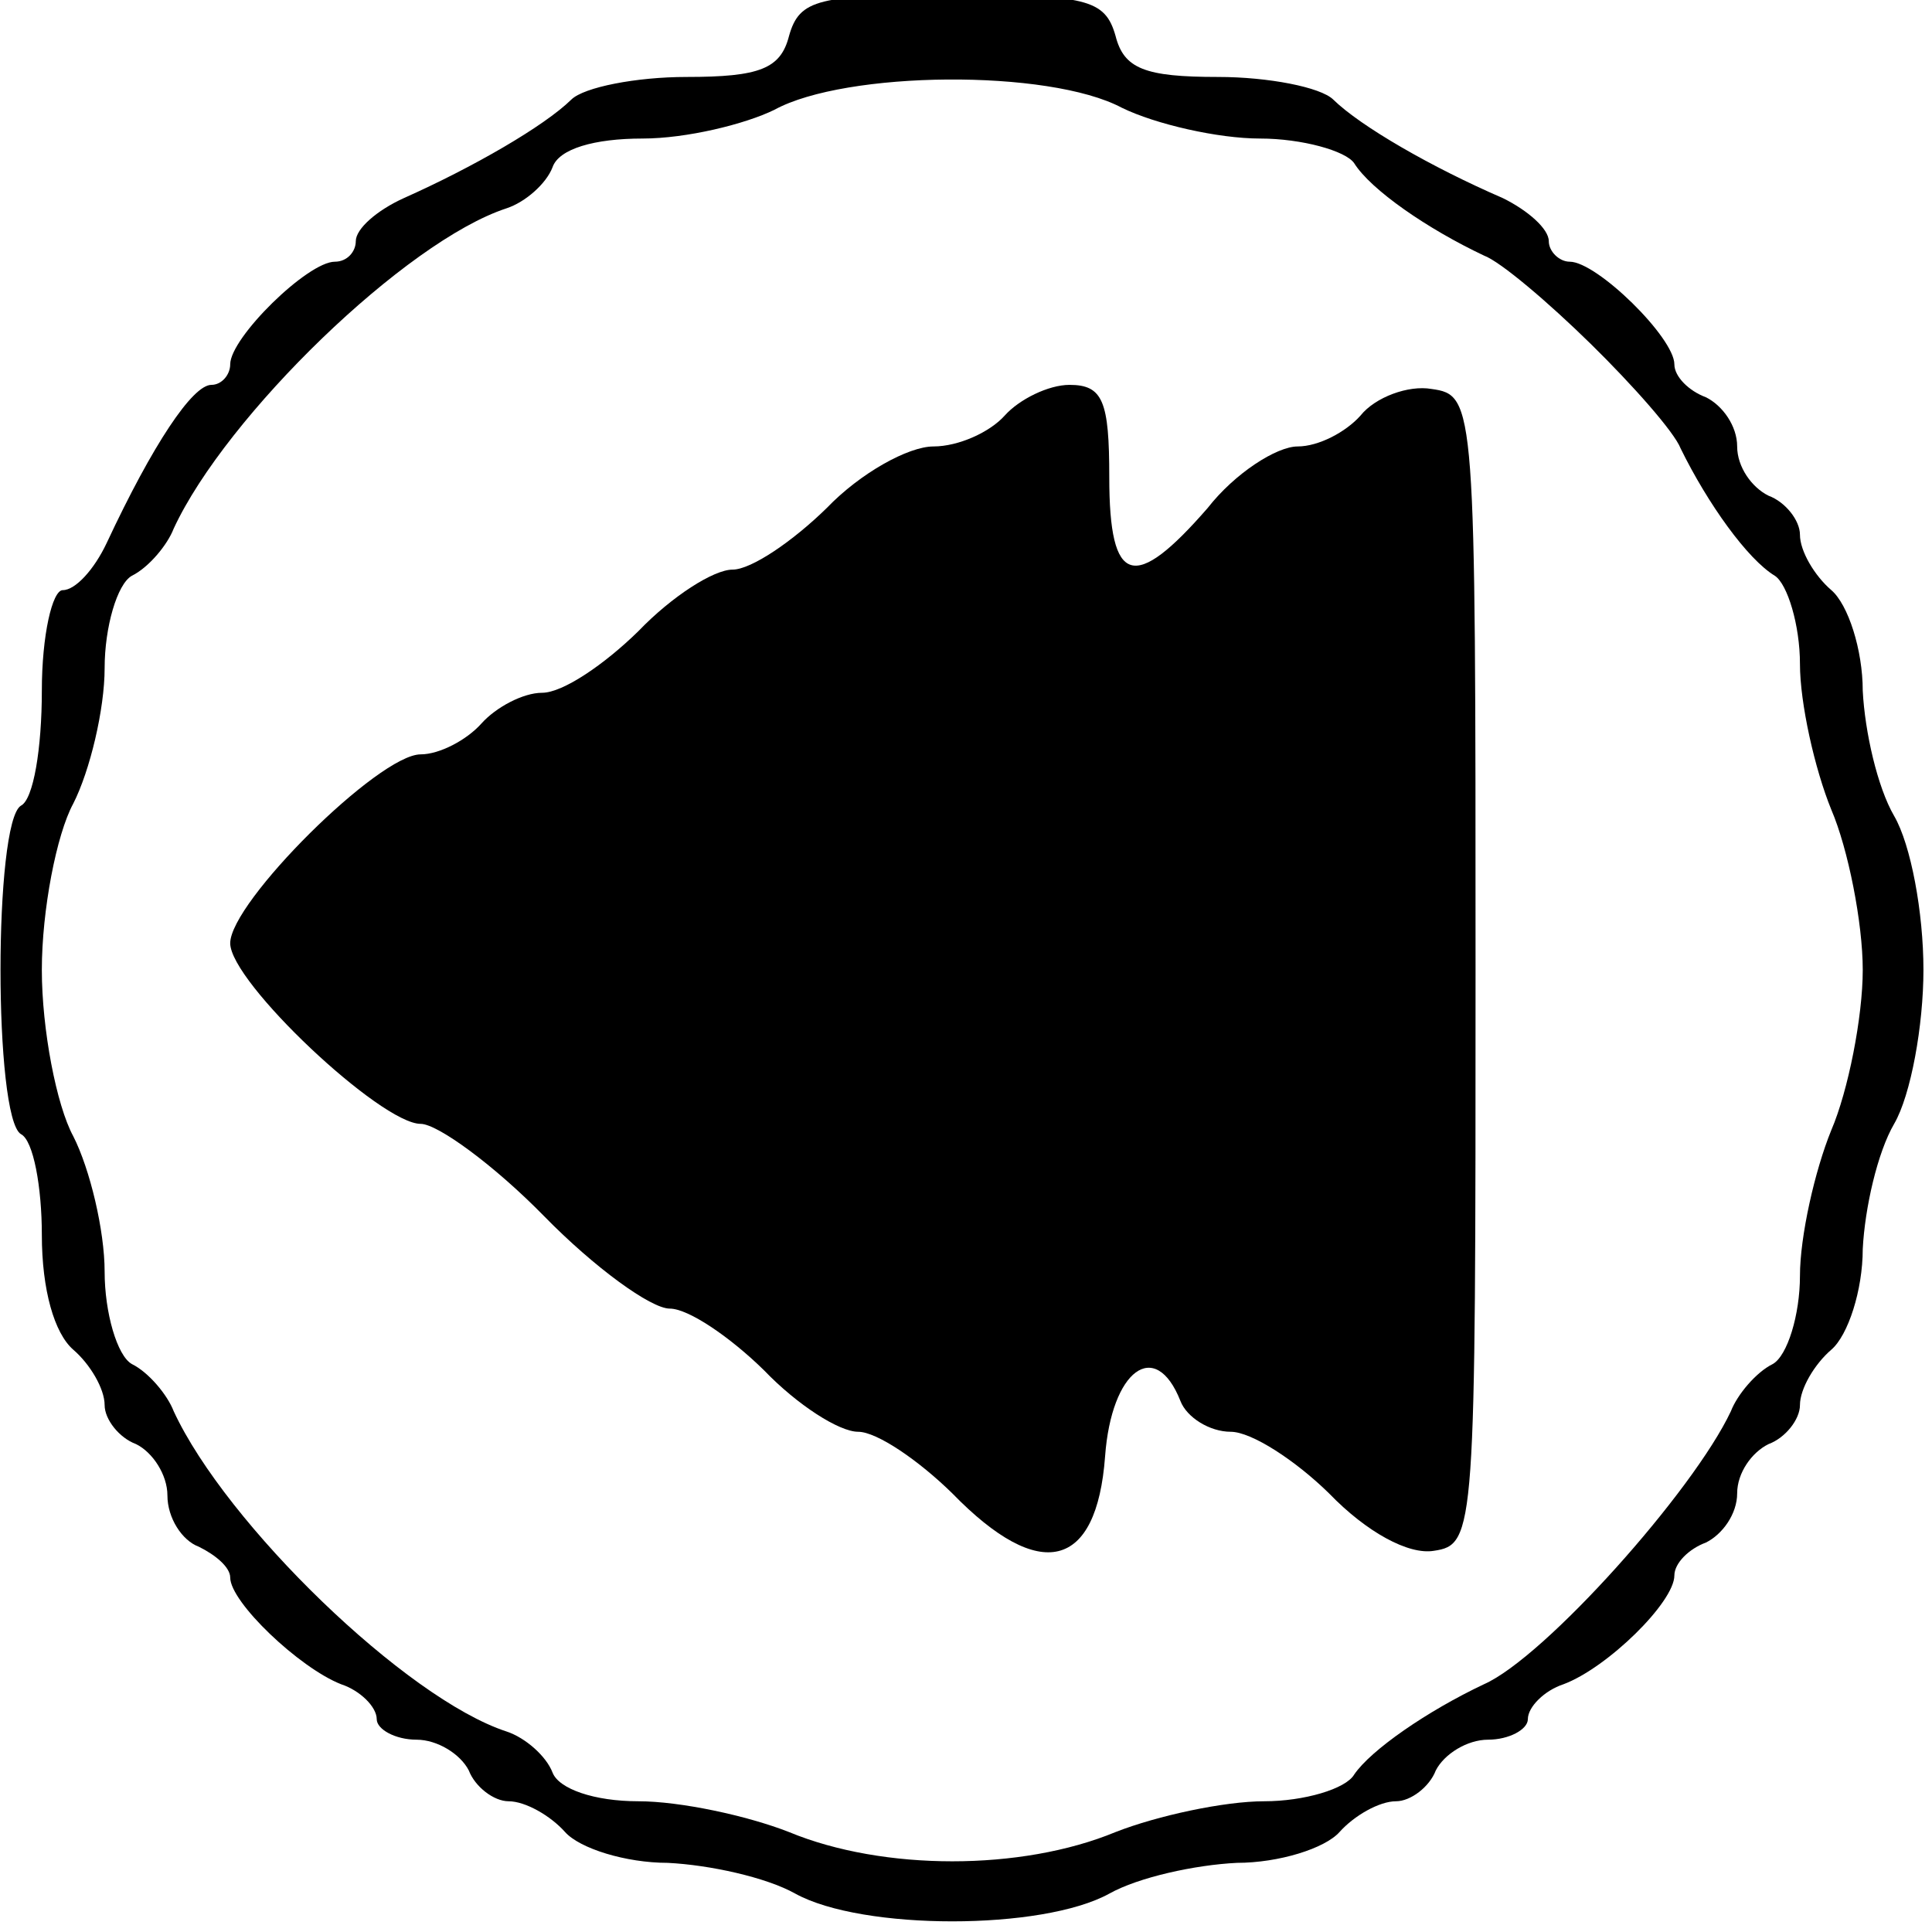 <?xml version="1.0" encoding="UTF-8" standalone="no"?>
<svg
   xmlns:dc="http://purl.org/dc/elements/1.1/"
   xmlns:cc="http://creativecommons.org/ns#"
   xmlns:rdf="http://www.w3.org/1999/02/22-rdf-syntax-ns#"
   xmlns:svg="http://www.w3.org/2000/svg"
   xmlns="http://www.w3.org/2000/svg"
   xmlns:sodipodi="http://sodipodi.sourceforge.net/DTD/sodipodi-0.dtd"
   xmlns:inkscape="http://www.inkscape.org/namespaces/inkscape"
   version="1.0"
   width="96pt"
   height="96pt"
   viewBox="0 0 96 96"
   preserveAspectRatio="xMidYMid meet"
   id="svg2"
   inkscape:version="0.91 r13725"
   sodipodi:docname="slowdown_icon.svg">
  <defs
     id="defs14" />
  <sodipodi:namedview
     pagecolor="#ffffff"
     bordercolor="#666666"
     borderopacity="1"
     objecttolerance="10"
     gridtolerance="10"
     guidetolerance="10"
     inkscape:pageopacity="0"
     inkscape:pageshadow="2"
     inkscape:window-width="640"
     inkscape:window-height="480"
     id="namedview12"
     showgrid="false"
     inkscape:zoom="1.9666667"
     inkscape:cx="60"
     inkscape:cy="60"
     inkscape:window-x="119"
     inkscape:window-y="28"
     inkscape:window-maximized="0"
     inkscape:current-layer="svg2" />
  <g
     transform="matrix(0.104,0,0,-0.102,-9.9619509e-4,97.664)"
     id="g6"
     style="fill:#000000;stroke:none">
    <path
       d="m 377,940 c -4,-16 -14,-20 -49,-20 -24,0 -49,-5 -55,-11 -13,-13 -47,-33 -80,-48 -13,-6 -23,-15 -23,-21 0,-5 -4,-10 -10,-10 -13,0 -50,-37 -50,-50 0,-5 -4,-10 -9,-10 -9,0 -28,-29 -50,-77 -6,-13 -15,-23 -21,-23 -5,0 -10,-22 -10,-49 0,-28 -4,-53 -10,-56 -13,-8 -13,-152 0,-160 6,-3 10,-26 10,-49 0,-27 6,-48 15,-56 8,-7 15,-19 15,-27 0,-7 7,-16 15,-19 8,-4 15,-15 15,-25 0,-11 7,-22 15,-25 8,-4 15,-10 15,-15 0,-12 33,-44 53,-52 9,-3 17,-11 17,-17 0,-5 9,-10 19,-10 10,0 21,-7 25,-15 3,-8 12,-15 19,-15 8,0 20,-7 27,-15 7,-8 29,-15 49,-15 20,-1 47,-7 61,-15 32,-18 118,-18 150,0 14,8 41,14 61,15 20,0 42,7 49,15 7,8 19,15 27,15 7,0 16,7 19,15 4,8 15,15 25,15 10,0 19,5 19,10 0,6 8,14 17,17 21,8 53,40 53,53 0,6 7,13 15,16 8,4 15,14 15,24 0,10 7,20 15,24 8,3 15,12 15,19 0,8 7,20 15,27 8,7 15,29 15,49 1,20 7,47 15,61 8,14 14,48 14,75 0,28 -6,61 -14,75 -8,14 -14,41 -15,61 0,20 -7,42 -15,49 -8,7 -15,19 -15,27 0,7 -7,16 -15,19 -8,4 -15,14 -15,24 0,10 -7,20 -15,24 -8,3 -15,10 -15,16 0,13 -37,50 -50,50 -5,0 -10,5 -10,10 0,6 -10,15 -22,21 -34,15 -68,35 -81,48 -6,6 -31,11 -55,11 -35,0 -45,4 -49,20 -5,18 -14,20 -78,20 -64,0 -73,-2 -78,-20 z m 159,-35 c 16,-8 46,-15 66,-15 20,0 41,-6 45,-12 8,-13 35,-32 62,-45 8,-3 31,-23 51,-43 20,-20 40,-43 43,-51 13,-27 32,-54 45,-62 6,-4 12,-24 12,-43 0,-19 7,-51 15,-71 8,-19 15,-55 15,-78 0,-23 -7,-59 -15,-78 -8,-20 -15,-52 -15,-71 0,-19 -6,-39 -13,-43 -8,-4 -17,-15 -20,-23 C 809,231 738,150 709,137 682,124 655,105 647,93 643,86 623,80 604,80 585,80 553,73 533,65 488,46 422,46 377,65 c -20,8 -52,15 -72,15 -21,0 -38,6 -41,14 -3,8 -13,17 -22,20 -48,16 -134,101 -159,156 -3,8 -12,19 -20,23 -7,4 -13,25 -13,45 0,20 -7,50 -15,66 -8,15 -15,52 -15,81 0,29 7,66 15,81 8,16 15,46 15,66 0,20 6,41 13,45 8,4 17,15 20,23 25,55 111,140 159,156 9,3 19,12 22,20 3,9 20,14 43,14 21,0 49,7 63,14 34,19 131,20 166,1 z"
       id="path8"
       inkscape:connector-curvature="0" />
    <path
       d="m 480,755 c -7,-8 -22,-15 -34,-15 -12,0 -35,-13 -51,-30 -16,-16 -36,-30 -45,-30 -9,0 -29,-13 -45,-30 -16,-16 -36,-30 -46,-30 -9,0 -22,-7 -29,-15 -7,-8 -20,-15 -29,-15 -20,0 -91,-72 -91,-92 0,-19 72,-88 91,-88 8,0 35,-20 59,-45 24,-25 51,-45 60,-45 9,0 29,-14 45,-30 16,-17 36,-30 45,-30 9,0 29,-14 45,-30 42,-44 69,-37 73,18 3,42 24,58 36,27 3,-8 14,-15 24,-15 10,0 31,-14 47,-30 18,-19 38,-30 50,-28 20,3 20,9 20,283 0,276 0,280 -21,283 -11,2 -27,-4 -34,-13 -7,-8 -20,-15 -30,-15 -10,0 -30,-13 -43,-30 -35,-41 -47,-38 -47,15 0,37 -3,45 -19,45 -10,0 -24,-7 -31,-15 z"
       id="path10"
       inkscape:connector-curvature="0" />
  </g>
</svg>

